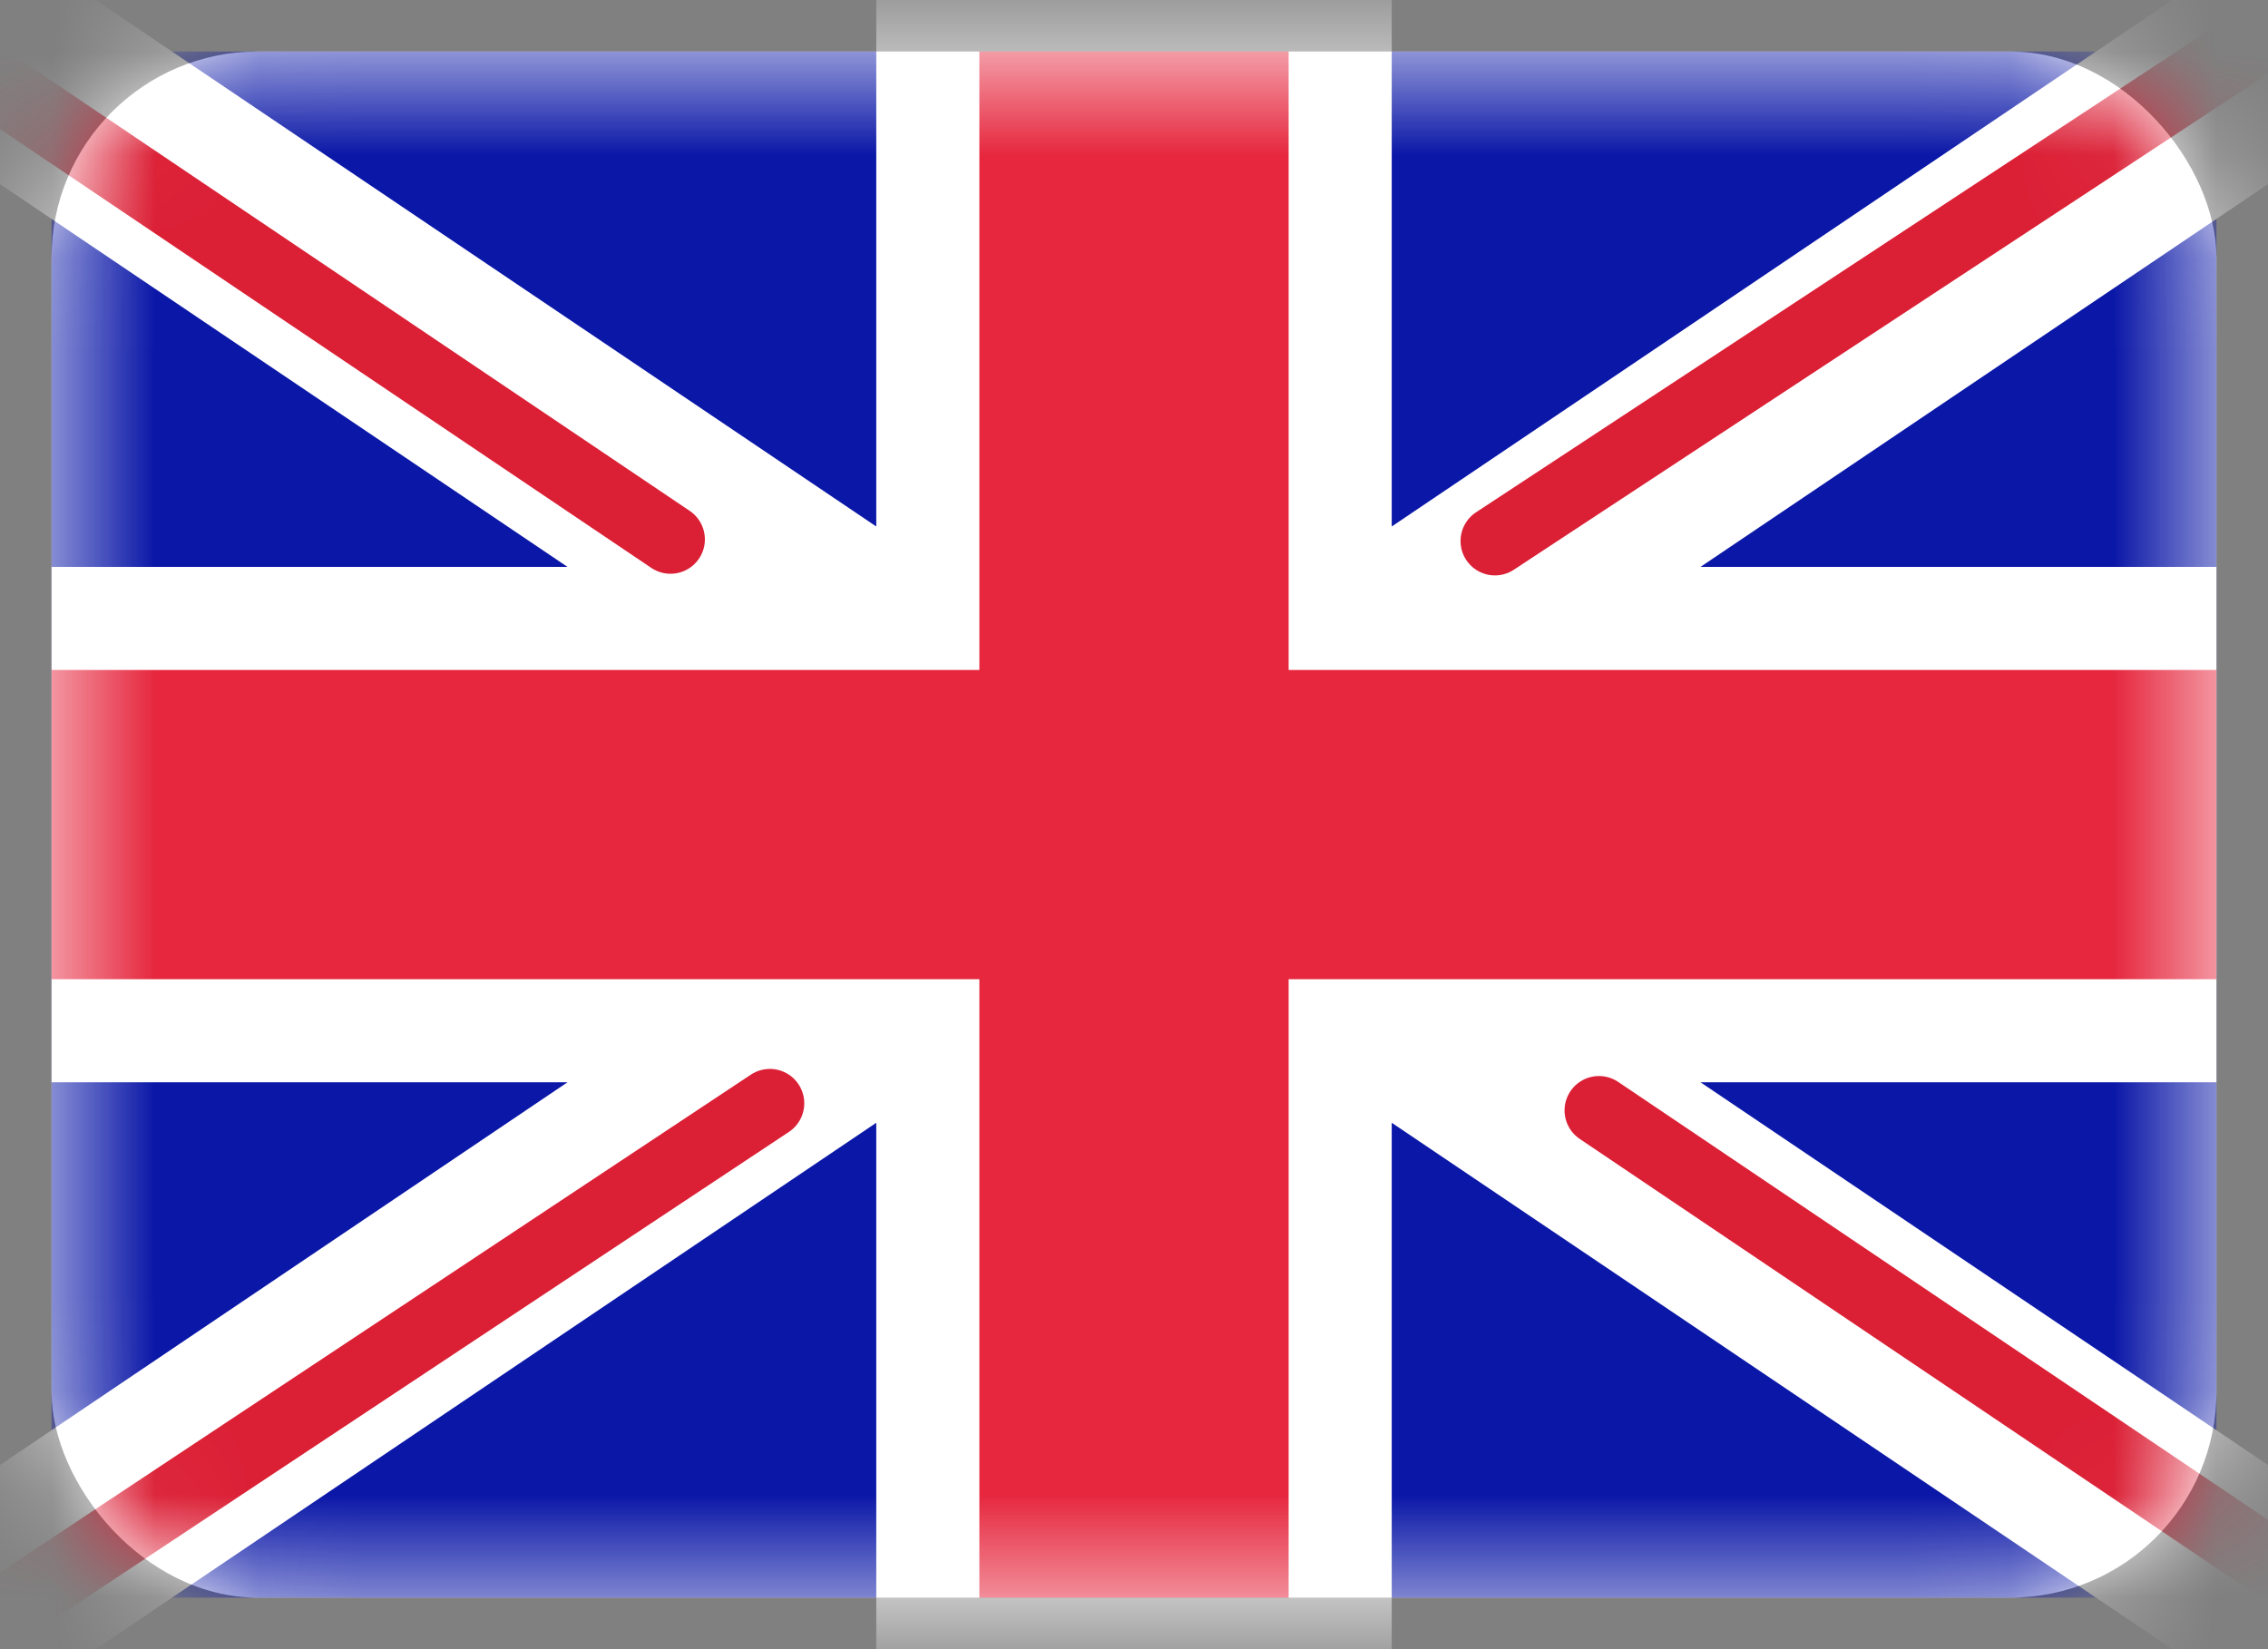 <svg width="22" height="16" viewBox="0 0 22 16" fill="none" xmlns="http://www.w3.org/2000/svg">
<rect x="0" y="0" width="22" height="16" fill="#808080" stroke="none"/>
<g id="Group 2">
<rect id="Mask" x="0.5" y="0.5" width="21" height="15" rx="2" fill="white"/>
<mask id="mask0_2510_43" style="mask-type:luminance" maskUnits="userSpaceOnUse" x="0" y="0" width="22" height="16">
<rect id="Mask_2" x="0.5" y="0.5" width="21" height="15" rx="2" fill="white"/>
</mask>
<g mask="url(#mask0_2510_43)">
<rect id="Mask Copy" x="0.5" y="0.5" width="21" height="15" fill="#0A17A7"/>
<path id="Rectangle 2" fill-rule="evenodd" clip-rule="evenodd" d="M5.505 10.5L-1.58 15.279L-0.462 16.937L8.5 10.893V16.5H13.5V10.893L22.462 16.937L23.58 15.279L16.495 10.5H21.5V5.5H16.495L23.58 0.721L22.462 -0.937L13.5 5.108V-0.5H8.5V5.108L-0.462 -0.937L-1.58 0.721L5.505 5.5H0.5V10.5H5.505Z" fill="white"/>
<path id="Line" d="M14.501 5.249L24 -1" stroke="#DB1F35" stroke-width="0.667" stroke-linecap="round"/>
<path id="Line Copy 2" d="M15.51 10.773L24.025 16.513" stroke="#DB1F35" stroke-width="0.667" stroke-linecap="round"/>
<path id="Line Copy" d="M6.504 5.233L-2.378 -0.753" stroke="#DB1F35" stroke-width="0.667" stroke-linecap="round"/>
<path id="Line Copy 3" d="M7.468 10.704L-2.378 17.233" stroke="#DB1F35" stroke-width="0.667" stroke-linecap="round"/>
<path id="Rectangle 2 Copy 3" fill-rule="evenodd" clip-rule="evenodd" d="M0.5 9.5H9.5V15.5H12.5V9.5H21.5V6.5H12.5V0.5H9.5V6.5H0.5V9.5Z" fill="#E6273E"/>
</g>
</g>
</svg>
